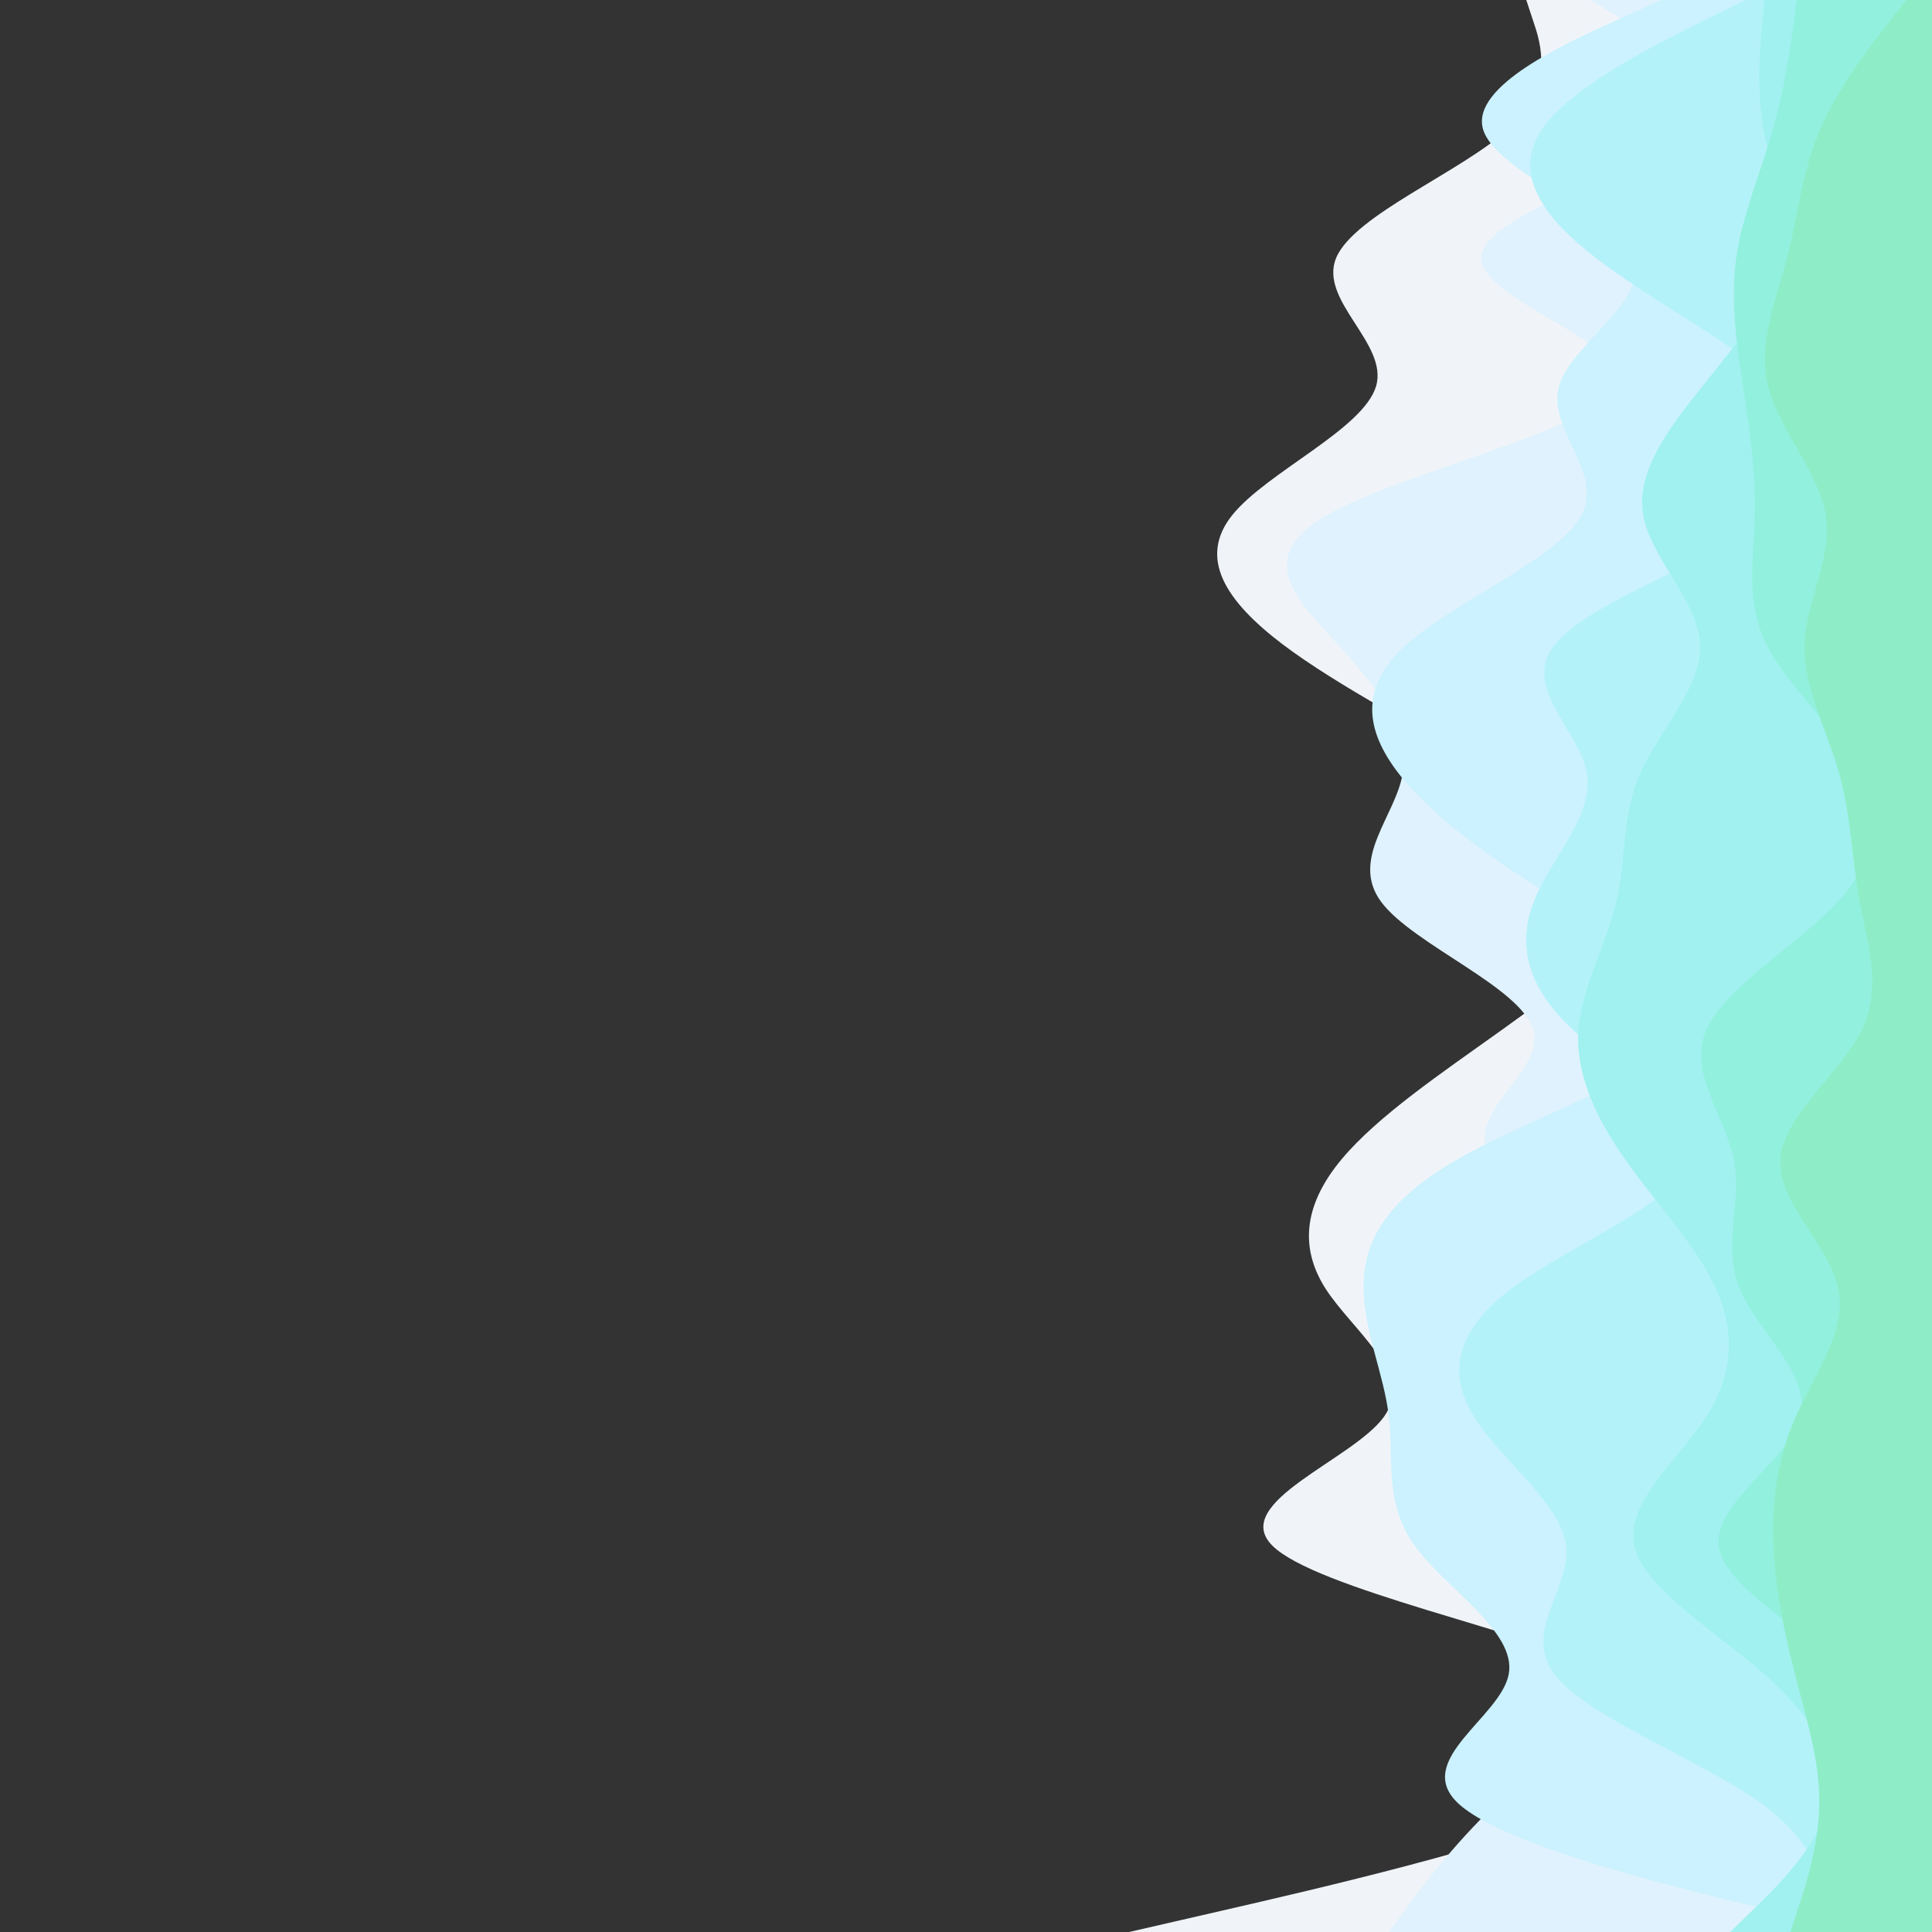 <svg id="visual" viewBox="0 0 900 900" width="900" height="900" xmlns="http://www.w3.org/2000/svg" xmlns:xlink="http://www.w3.org/1999/xlink" version="1.1"><rect x="0" y="0" width="900" height="900" fill="#333333" stroke="none"/><path d="M526 900L569.5 890C613 880 700 860 747 840C794 820 801 800 755.7 780C710.3 760 612.7 740 592.7 720C572.7 700 630.3 680 644.7 660C659 640 630 620 617.3 600C604.7 580 608.3 560 625 540C641.7 520 671.3 500 699.3 480C727.3 460 753.7 440 754 420C754.3 400 728.7 380 696 360C663.3 340 623.7 320 597.3 300C571 280 558 260 574 240C590 220 635 200 641 180C647 160 614 140 622.5 120C631 100 681 80 702.7 60C724.3 40 717.7 20 714.3 10L711 0L900 0L900 10C900 20 900 40 900 60C900 80 900 100 900 120C900 140 900 160 900 180C900 200 900 220 900 240C900 260 900 280 900 300C900 320 900 340 900 360C900 380 900 400 900 420C900 440 900 460 900 480C900 500 900 520 900 540C900 560 900 580 900 600C900 620 900 640 900 660C900 680 900 700 900 720C900 740 900 760 900 780C900 800 900 820 900 840C900 860 900 880 900 890L900 900Z" fill="#f0f4f8"></path><path d="M647 900L654.3 890C661.7 880 676.3 860 697.3 840C718.3 820 745.7 800 767.8 780C790 760 807 740 775.8 720C744.7 700 665.3 680 670.7 660C676 640 766 620 774.8 600C783.7 580 711.3 560 695.3 540C679.3 520 719.7 500 714.3 480C709 460 658 440 643.3 420C628.7 400 650.3 380 653.5 360C656.7 340 641.3 320 623 300C604.7 280 583.3 260 618 240C652.7 220 743.3 200 752.5 180C761.7 160 689.3 140 690 120C690.7 100 764.3 80 785 60C805.7 40 773.3 20 757.2 10L741 0L900 0L900 10C900 20 900 40 900 60C900 80 900 100 900 120C900 140 900 160 900 180C900 200 900 220 900 240C900 260 900 280 900 300C900 320 900 340 900 360C900 380 900 400 900 420C900 440 900 460 900 480C900 500 900 520 900 540C900 560 900 580 900 600C900 620 900 640 900 660C900 680 900 700 900 720C900 740 900 760 900 780C900 800 900 820 900 840C900 860 900 880 900 890L900 900Z" fill="#dff2fd"></path><path d="M867 900L825.3 890C783.7 880 700.3 860 679.2 840C658 820 699 800 702.8 780C706.7 760 673.3 740 659 720C644.7 700 649.3 680 647 660C644.7 640 635.3 620 635.2 600C635 580 644 560 679 540C714 520 775 500 786.5 480C798 460 760 440 727.2 420C694.3 400 666.7 380 651.3 360C636 340 633 320 655.5 300C678 280 726 260 736.7 240C747.3 220 720.7 200 726.2 180C731.7 160 769.3 140 760.5 120C751.7 100 696.3 80 690.8 60C685.3 40 729.7 20 751.8 10L774 0L900 0L900 10C900 20 900 40 900 60C900 80 900 100 900 120C900 140 900 160 900 180C900 200 900 220 900 240C900 260 900 280 900 300C900 320 900 340 900 360C900 380 900 400 900 420C900 440 900 460 900 480C900 500 900 520 900 540C900 560 900 580 900 600C900 620 900 640 900 660C900 680 900 700 900 720C900 740 900 760 900 780C900 800 900 820 900 840C900 860 900 880 900 890L900 900Z" fill="#cbf2fe"></path><path d="M852 900L851 890C850 880 848 860 820.3 840C792.7 820 739.3 800 724.2 780C709 760 732 740 729.5 720C727 700 699 680 686.7 660C674.3 640 677.7 620 704.5 600C731.3 580 781.7 560 787.5 540C793.3 520 754.7 500 733 480C711.3 460 706.7 440 714.5 420C722.3 400 742.7 380 739.2 360C735.7 340 708.3 320 724.5 300C740.7 280 800.3 260 828 240C855.7 220 851.3 200 829.7 180C808 160 769 140 743.2 120C717.3 100 704.7 80 718.5 60C732.3 40 772.7 20 792.8 10L813 0L900 0L900 10C900 20 900 40 900 60C900 80 900 100 900 120C900 140 900 160 900 180C900 200 900 220 900 240C900 260 900 280 900 300C900 320 900 340 900 360C900 380 900 400 900 420C900 440 900 460 900 480C900 500 900 520 900 540C900 560 900 580 900 600C900 620 900 640 900 660C900 680 900 700 900 720C900 740 900 760 900 780C900 800 900 820 900 840C900 860 900 880 900 890L900 900Z" fill="#b4f2fa"></path><path d="M806 900L816.3 890C826.7 880 847.3 860 851.8 840C856.3 820 844.7 800 822 780C799.3 760 765.7 740 761.3 720C757 700 782 680 794.8 660C807.7 640 808.3 620 799.2 600C790 580 771 560 757 540C743 520 734 500 735.3 480C736.7 460 748.3 440 753 420C757.7 400 755.3 380 764.2 360C773 340 793 320 792 300C791 280 769 260 765.5 240C762 220 777 200 793 180C809 160 826 140 830 120C834 100 825 80 821.5 60C818 40 820 20 821 10L822 0L900 0L900 10C900 20 900 40 900 60C900 80 900 100 900 120C900 140 900 160 900 180C900 200 900 220 900 240C900 260 900 280 900 300C900 320 900 340 900 360C900 380 900 400 900 420C900 440 900 460 900 480C900 500 900 520 900 540C900 560 900 580 900 600C900 620 900 640 900 660C900 680 900 700 900 720C900 740 900 760 900 780C900 800 900 820 900 840C900 860 900 880 900 890L900 900Z" fill="#a0f1ef"></path><path d="M844 900L849.5 890C855 880 866 860 872.5 840C879 820 881 800 862 780C843 760 803 740 800.7 720C798.3 700 833.7 680 838.7 660C843.7 640 818.3 620 810.3 600C802.3 580 811.7 560 807.7 540C803.7 520 786.3 500 794.8 480C803.3 460 837.7 440 856.2 420C874.7 400 877.3 380 866.8 360C856.3 340 832.7 320 822.8 300C813 280 817 260 817.5 240C818 220 815 200 812 180C809 160 806 140 808.8 120C811.7 100 820.3 80 826 60C831.7 40 834.3 20 835.7 10L837 0L900 0L900 10C900 20 900 40 900 60C900 80 900 100 900 120C900 140 900 160 900 180C900 200 900 220 900 240C900 260 900 280 900 300C900 320 900 340 900 360C900 380 900 400 900 420C900 440 900 460 900 480C900 500 900 520 900 540C900 560 900 580 900 600C900 620 900 640 900 660C900 680 900 700 900 720C900 740 900 760 900 780C900 800 900 820 900 840C900 860 900 880 900 890L900 900Z" fill="#92f0de"></path><path d="M834 900L837.3 890C840.7 880 847.3 860 847.5 840C847.7 820 841.3 800 836.2 780C831 760 827 740 826.2 720C825.3 700 827.7 680 836.5 660C845.3 640 860.7 620 856.3 600C852 580 828 560 829.3 540C830.7 520 857.3 500 867.2 480C877 460 870 440 866.3 420C862.7 400 862.3 380 856.7 360C851 340 840 320 840.7 300C841.3 280 853.7 260 850.5 240C847.3 220 828.7 200 823.7 180C818.7 160 827.3 140 832.5 120C837.7 100 839.3 80 848 60C856.7 40 872.3 20 880.2 10L888 0L900 0L900 10C900 20 900 40 900 60C900 80 900 100 900 120C900 140 900 160 900 180C900 200 900 220 900 240C900 260 900 280 900 300C900 320 900 340 900 360C900 380 900 400 900 420C900 440 900 460 900 480C900 500 900 520 900 540C900 560 900 580 900 600C900 620 900 640 900 660C900 680 900 700 900 720C900 740 900 760 900 780C900 800 900 820 900 840C900 860 900 880 900 890L900 900Z" fill="#8eedc7"></path></svg>